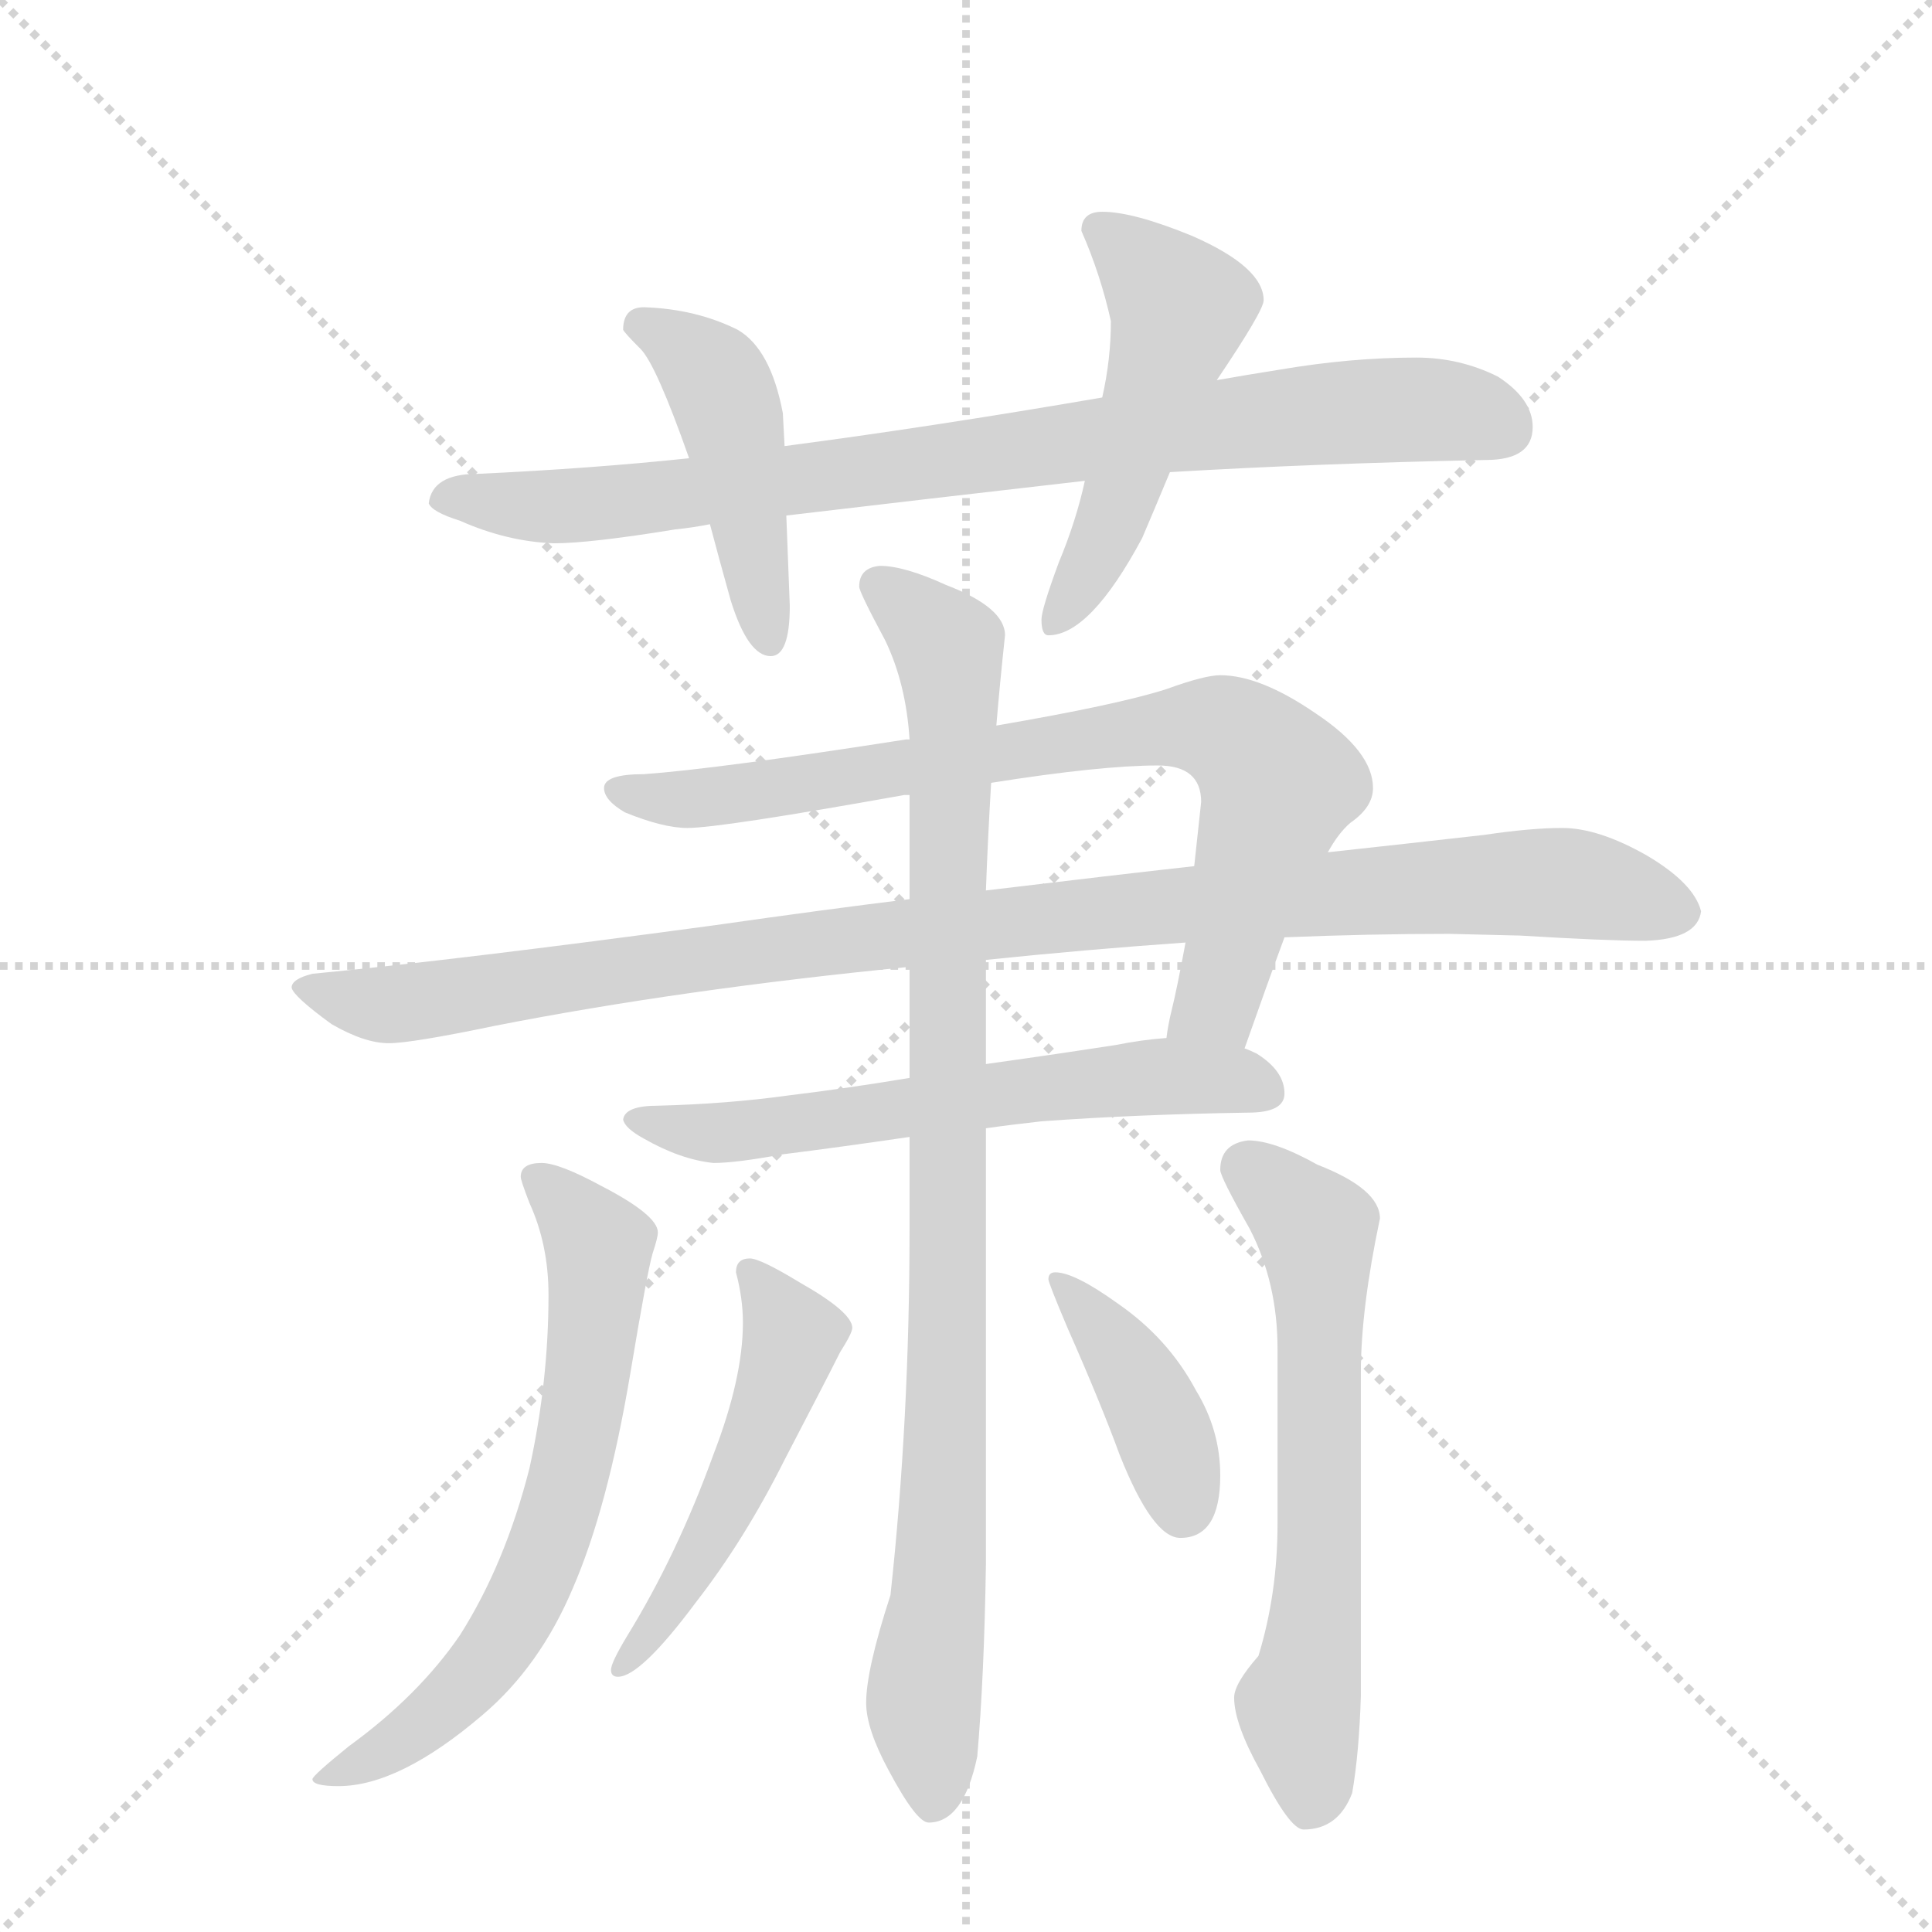 <svg version="1.1" viewBox="0 0 1024 1024" xmlns="http://www.w3.org/2000/svg">
  <g stroke="lightgray" stroke-dasharray="1,1" stroke-width="1" transform="scale(4, 4)">
    <line x1="0" y1="0" x2="256" y2="256"></line>
    <line x1="256" y1="0" x2="0" y2="256"></line>
    <line x1="128" y1="0" x2="128" y2="256"></line>
    <line x1="0" y1="128" x2="256" y2="128"></line>
  </g>
  <g transform="scale(0.92, -0.92) translate(60, -900)">
    <style type="text/css">
      
        @keyframes keyframes0 {
          from {
            stroke: blue;
            stroke-dashoffset: 874;
            stroke-width: 128;
          }
          74% {
            animation-timing-function: step-end;
            stroke: blue;
            stroke-dashoffset: 0;
            stroke-width: 128;
          }
          to {
            stroke: black;
            stroke-width: 1024;
          }
        }
        #make-me-a-hanzi-animation-0 {
          animation: keyframes0 0.961s both;
          animation-delay: 0s;
          animation-timing-function: linear;
        }
      
        @keyframes keyframes1 {
          from {
            stroke: blue;
            stroke-dashoffset: 462;
            stroke-width: 128;
          }
          60% {
            animation-timing-function: step-end;
            stroke: blue;
            stroke-dashoffset: 0;
            stroke-width: 128;
          }
          to {
            stroke: black;
            stroke-width: 1024;
          }
        }
        #make-me-a-hanzi-animation-1 {
          animation: keyframes1 0.626s both;
          animation-delay: 0.961s;
          animation-timing-function: linear;
        }
      
        @keyframes keyframes2 {
          from {
            stroke: blue;
            stroke-dashoffset: 518;
            stroke-width: 128;
          }
          63% {
            animation-timing-function: step-end;
            stroke: blue;
            stroke-dashoffset: 0;
            stroke-width: 128;
          }
          to {
            stroke: black;
            stroke-width: 1024;
          }
        }
        #make-me-a-hanzi-animation-2 {
          animation: keyframes2 0.672s both;
          animation-delay: 1.587s;
          animation-timing-function: linear;
        }
      
        @keyframes keyframes3 {
          from {
            stroke: blue;
            stroke-dashoffset: 813;
            stroke-width: 128;
          }
          73% {
            animation-timing-function: step-end;
            stroke: blue;
            stroke-dashoffset: 0;
            stroke-width: 128;
          }
          to {
            stroke: black;
            stroke-width: 1024;
          }
        }
        #make-me-a-hanzi-animation-3 {
          animation: keyframes3 0.912s both;
          animation-delay: 2.259s;
          animation-timing-function: linear;
        }
      
        @keyframes keyframes4 {
          from {
            stroke: blue;
            stroke-dashoffset: 1055;
            stroke-width: 128;
          }
          77% {
            animation-timing-function: step-end;
            stroke: blue;
            stroke-dashoffset: 0;
            stroke-width: 128;
          }
          to {
            stroke: black;
            stroke-width: 1024;
          }
        }
        #make-me-a-hanzi-animation-4 {
          animation: keyframes4 1.109s both;
          animation-delay: 3.17s;
          animation-timing-function: linear;
        }
      
        @keyframes keyframes5 {
          from {
            stroke: blue;
            stroke-dashoffset: 621;
            stroke-width: 128;
          }
          67% {
            animation-timing-function: step-end;
            stroke: blue;
            stroke-dashoffset: 0;
            stroke-width: 128;
          }
          to {
            stroke: black;
            stroke-width: 1024;
          }
        }
        #make-me-a-hanzi-animation-5 {
          animation: keyframes5 0.755s both;
          animation-delay: 4.279s;
          animation-timing-function: linear;
        }
      
        @keyframes keyframes6 {
          from {
            stroke: blue;
            stroke-dashoffset: 977;
            stroke-width: 128;
          }
          76% {
            animation-timing-function: step-end;
            stroke: blue;
            stroke-dashoffset: 0;
            stroke-width: 128;
          }
          to {
            stroke: black;
            stroke-width: 1024;
          }
        }
        #make-me-a-hanzi-animation-6 {
          animation: keyframes6 1.045s both;
          animation-delay: 5.034s;
          animation-timing-function: linear;
        }
      
        @keyframes keyframes7 {
          from {
            stroke: blue;
            stroke-dashoffset: 673;
            stroke-width: 128;
          }
          69% {
            animation-timing-function: step-end;
            stroke: blue;
            stroke-dashoffset: 0;
            stroke-width: 128;
          }
          to {
            stroke: black;
            stroke-width: 1024;
          }
        }
        #make-me-a-hanzi-animation-7 {
          animation: keyframes7 0.798s both;
          animation-delay: 6.079s;
          animation-timing-function: linear;
        }
      
        @keyframes keyframes8 {
          from {
            stroke: blue;
            stroke-dashoffset: 645;
            stroke-width: 128;
          }
          68% {
            animation-timing-function: step-end;
            stroke: blue;
            stroke-dashoffset: 0;
            stroke-width: 128;
          }
          to {
            stroke: black;
            stroke-width: 1024;
          }
        }
        #make-me-a-hanzi-animation-8 {
          animation: keyframes8 0.775s both;
          animation-delay: 6.877s;
          animation-timing-function: linear;
        }
      
        @keyframes keyframes9 {
          from {
            stroke: blue;
            stroke-dashoffset: 515;
            stroke-width: 128;
          }
          63% {
            animation-timing-function: step-end;
            stroke: blue;
            stroke-dashoffset: 0;
            stroke-width: 128;
          }
          to {
            stroke: black;
            stroke-width: 1024;
          }
        }
        #make-me-a-hanzi-animation-9 {
          animation: keyframes9 0.669s both;
          animation-delay: 7.652s;
          animation-timing-function: linear;
        }
      
        @keyframes keyframes10 {
          from {
            stroke: blue;
            stroke-dashoffset: 407;
            stroke-width: 128;
          }
          57% {
            animation-timing-function: step-end;
            stroke: blue;
            stroke-dashoffset: 0;
            stroke-width: 128;
          }
          to {
            stroke: black;
            stroke-width: 1024;
          }
        }
        #make-me-a-hanzi-animation-10 {
          animation: keyframes10 0.581s both;
          animation-delay: 8.321s;
          animation-timing-function: linear;
        }
      
    </style>
    
      <path d="M 337 636 Q 280 630 215 627 Q 189 627 187 610 Q 189 605 205 600 Q 232 588 259 587 Q 280 587 329 595 Q 339 596 349 598 L 393 603 Q 469 612 565 623 L 614 628 Q 698 633 796 635 Q 823 635 823 654 Q 823 670 803 683 Q 781 694 756 694 Q 718 694 677 687 Q 658 684 641 681 L 575 671 Q 476 654 392 643 L 337 636 Z" fill="lightgray"></path>
    
      <path d="M 311 723 Q 299 723 299 710 Q 300 708 309 699 Q 318 690 337 636 L 349 598 Q 354 579 361 554 Q 371 522 384 522 Q 395 522 395 551 L 393 603 L 392 643 L 391 662 Q 384 699 365 710 Q 341 722 311 723 Z" fill="lightgray"></path>
    
      <path d="M 565 623 Q 560 600 550 576 Q 540 549 540 543 Q 540 534 544 534 Q 568 534 598 590 Q 604 604 614 628 L 641 681 Q 668 721 668 727 Q 668 746 627 764 Q 593 778 575 778 Q 563 778 563 767 Q 574 742 580 715 Q 580 693 575 671 L 565 623 Z" fill="lightgray"></path>
    
      <path d="M 643 511 Q 634 511 612 503 Q 584 494 514 482 L 464 474 L 462 474 Q 353 457 311 454 Q 288 454 288 446 Q 288 439 300 432 Q 322 423 336 423 Q 355 423 461 442 L 464 442 L 511 449 Q 574 459 607 459 Q 632 459 632 438 Q 630 419 628 401 L 623 357 Q 618 330 615 318 Q 613 310 612 302 C 606 273 647 268 657 296 Q 670 333 680 360 L 705 409 Q 711 420 718 426 Q 731 435 731 446 Q 731 467 698 489 Q 666 511 643 511 Z" fill="lightgray"></path>
    
      <path d="M 464 382 Q 415 376 352 367 Q 204 347 120 339 Q 108 336 108 331 Q 109 326 131 310 Q 150 299 164 299 Q 177 299 225 309 Q 332 330 464 343 L 508 347 Q 566 353 623 357 L 680 360 Q 729 362 775 362 L 816 361 Q 865 358 888 358 Q 918 359 920 375 Q 916 391 889 407 Q 861 423 840 423 Q 822 423 795 419 Q 751 414 705 409 L 628 401 Q 583 396 508 387 L 464 382 Z" fill="lightgray"></path>
    
      <path d="M 464 279 Q 428 273 395 269 Q 359 264 319 263 Q 300 263 299 255 Q 300 250 311 244 Q 332 232 351 230 Q 364 230 391 235 Q 423 239 464 245 L 508 250 Q 522 252 540 254 Q 595 258 659 259 Q 680 259 680 270 Q 680 283 664 293 Q 660 295 657 296 L 612 302 Q 598 301 583 298 Q 544 292 508 287 L 464 279 Z" fill="lightgray"></path>
    
      <path d="M 514 482 Q 516 506 519 534 Q 519 550 485 563 Q 461 574 447 574 Q 435 573 435 562 Q 435 559 450 531 Q 462 506 464 474 L 464 442 L 464 382 L 464 343 L 464 279 L 464 245 L 464 192 Q 464 82 453 -19 Q 439 -62 439 -81 Q 439 -96 452 -120 Q 468 -150 475 -150 Q 495 -150 503 -112 Q 507 -66 508 -1 L 508 250 L 508 287 L 508 347 L 508 387 Q 509 415 511 449 L 514 482 Z" fill="lightgray"></path>
    
      <path d="M 252 230 Q 240 230 240 222 Q 240 220 245 207 Q 256 183 256 154 Q 256 104 245 54 Q 231 -1 205 -42 Q 181 -77 141 -106 Q 120 -123 120 -125 Q 120 -129 135 -129 Q 170 -129 218 -88 Q 251 -60 270 -15 Q 290 31 303 108 Q 313 168 316 178 Q 319 187 319 190 Q 319 200 286 217 Q 262 230 252 230 Z" fill="lightgray"></path>
    
      <path d="M 659 243 Q 643 241 643 226 Q 643 222 660 192 Q 676 161 676 123 L 676 22 Q 676 -18 665 -54 Q 651 -70 651 -78 Q 651 -93 666 -120 Q 683 -154 691 -154 Q 711 -154 719 -133 Q 723 -110 724 -77 L 724 109 Q 724 146 735 198 Q 735 215 699 229 Q 674 243 659 243 Z" fill="lightgray"></path>
    
      <path d="M 372 175 Q 364 175 364 167 Q 368 152 368 138 Q 368 106 351 62 Q 330 4 301 -43 Q 292 -58 292 -62 Q 292 -66 296 -66 Q 309 -66 341 -23 Q 369 13 392 59 Q 416 105 424 121 Q 431 132 431 135 Q 431 144 401 161 Q 378 175 372 175 Z" fill="lightgray"></path>
    
      <path d="M 548 167 Q 544 167 544 163 Q 544 161 555 135 Q 574 92 585 62 Q 604 14 620 14 Q 643 14 643 50 Q 643 76 629 99 Q 613 129 584 149 Q 559 167 548 167 Z" fill="lightgray"></path>
    
    
      <clipPath id="make-me-a-hanzi-clip-0">
        <path d="M 337 636 Q 280 630 215 627 Q 189 627 187 610 Q 189 605 205 600 Q 232 588 259 587 Q 280 587 329 595 Q 339 596 349 598 L 393 603 Q 469 612 565 623 L 614 628 Q 698 633 796 635 Q 823 635 823 654 Q 823 670 803 683 Q 781 694 756 694 Q 718 694 677 687 Q 658 684 641 681 L 575 671 Q 476 654 392 643 L 337 636 Z"></path>
      </clipPath>
      <path clip-path="url(#make-me-a-hanzi-clip-0)" d="M 194 612 L 300 611 L 689 661 L 769 664 L 807 653" fill="none" id="make-me-a-hanzi-animation-0" stroke-dasharray="746 1492" stroke-linecap="round"></path>
    
      <clipPath id="make-me-a-hanzi-clip-1">
        <path d="M 311 723 Q 299 723 299 710 Q 300 708 309 699 Q 318 690 337 636 L 349 598 Q 354 579 361 554 Q 371 522 384 522 Q 395 522 395 551 L 393 603 L 392 643 L 391 662 Q 384 699 365 710 Q 341 722 311 723 Z"></path>
      </clipPath>
      <path clip-path="url(#make-me-a-hanzi-clip-1)" d="M 310 712 L 339 695 L 356 674 L 383 531" fill="none" id="make-me-a-hanzi-animation-1" stroke-dasharray="334 668" stroke-linecap="round"></path>
    
      <clipPath id="make-me-a-hanzi-clip-2">
        <path d="M 565 623 Q 560 600 550 576 Q 540 549 540 543 Q 540 534 544 534 Q 568 534 598 590 Q 604 604 614 628 L 641 681 Q 668 721 668 727 Q 668 746 627 764 Q 593 778 575 778 Q 563 778 563 767 Q 574 742 580 715 Q 580 693 575 671 L 565 623 Z"></path>
      </clipPath>
      <path clip-path="url(#make-me-a-hanzi-clip-2)" d="M 573 768 L 620 723 L 575 587 L 548 541" fill="none" id="make-me-a-hanzi-animation-2" stroke-dasharray="390 780" stroke-linecap="round"></path>
    
      <clipPath id="make-me-a-hanzi-clip-3">
        <path d="M 643 511 Q 634 511 612 503 Q 584 494 514 482 L 464 474 L 462 474 Q 353 457 311 454 Q 288 454 288 446 Q 288 439 300 432 Q 322 423 336 423 Q 355 423 461 442 L 464 442 L 511 449 Q 574 459 607 459 Q 632 459 632 438 Q 630 419 628 401 L 623 357 Q 618 330 615 318 Q 613 310 612 302 C 606 273 647 268 657 296 Q 670 333 680 360 L 705 409 Q 711 420 718 426 Q 731 435 731 446 Q 731 467 698 489 Q 666 511 643 511 Z"></path>
      </clipPath>
      <path clip-path="url(#make-me-a-hanzi-clip-3)" d="M 295 445 L 345 440 L 614 481 L 652 476 L 677 449 L 641 322 L 620 305" fill="none" id="make-me-a-hanzi-animation-3" stroke-dasharray="685 1370" stroke-linecap="round"></path>
    
      <clipPath id="make-me-a-hanzi-clip-4">
        <path d="M 464 382 Q 415 376 352 367 Q 204 347 120 339 Q 108 336 108 331 Q 109 326 131 310 Q 150 299 164 299 Q 177 299 225 309 Q 332 330 464 343 L 508 347 Q 566 353 623 357 L 680 360 Q 729 362 775 362 L 816 361 Q 865 358 888 358 Q 918 359 920 375 Q 916 391 889 407 Q 861 423 840 423 Q 822 423 795 419 Q 751 414 705 409 L 628 401 Q 583 396 508 387 L 464 382 Z"></path>
      </clipPath>
      <path clip-path="url(#make-me-a-hanzi-clip-4)" d="M 116 331 L 176 322 L 460 363 L 776 390 L 849 391 L 908 376" fill="none" id="make-me-a-hanzi-animation-4" stroke-dasharray="927 1854" stroke-linecap="round"></path>
    
      <clipPath id="make-me-a-hanzi-clip-5">
        <path d="M 464 279 Q 428 273 395 269 Q 359 264 319 263 Q 300 263 299 255 Q 300 250 311 244 Q 332 232 351 230 Q 364 230 391 235 Q 423 239 464 245 L 508 250 Q 522 252 540 254 Q 595 258 659 259 Q 680 259 680 270 Q 680 283 664 293 Q 660 295 657 296 L 612 302 Q 598 301 583 298 Q 544 292 508 287 L 464 279 Z"></path>
      </clipPath>
      <path clip-path="url(#make-me-a-hanzi-clip-5)" d="M 305 255 L 355 247 L 594 279 L 667 273" fill="none" id="make-me-a-hanzi-animation-5" stroke-dasharray="493 986" stroke-linecap="round"></path>
    
      <clipPath id="make-me-a-hanzi-clip-6">
        <path d="M 514 482 Q 516 506 519 534 Q 519 550 485 563 Q 461 574 447 574 Q 435 573 435 562 Q 435 559 450 531 Q 462 506 464 474 L 464 442 L 464 382 L 464 343 L 464 279 L 464 245 L 464 192 Q 464 82 453 -19 Q 439 -62 439 -81 Q 439 -96 452 -120 Q 468 -150 475 -150 Q 495 -150 503 -112 Q 507 -66 508 -1 L 508 250 L 508 287 L 508 347 L 508 387 Q 509 415 511 449 L 514 482 Z"></path>
      </clipPath>
      <path clip-path="url(#make-me-a-hanzi-clip-6)" d="M 446 563 L 486 527 L 489 490 L 486 101 L 482 -10 L 472 -82 L 478 -139" fill="none" id="make-me-a-hanzi-animation-6" stroke-dasharray="849 1698" stroke-linecap="round"></path>
    
      <clipPath id="make-me-a-hanzi-clip-7">
        <path d="M 252 230 Q 240 230 240 222 Q 240 220 245 207 Q 256 183 256 154 Q 256 104 245 54 Q 231 -1 205 -42 Q 181 -77 141 -106 Q 120 -123 120 -125 Q 120 -129 135 -129 Q 170 -129 218 -88 Q 251 -60 270 -15 Q 290 31 303 108 Q 313 168 316 178 Q 319 187 319 190 Q 319 200 286 217 Q 262 230 252 230 Z"></path>
      </clipPath>
      <path clip-path="url(#make-me-a-hanzi-clip-7)" d="M 252 218 L 282 188 L 285 173 L 269 52 L 252 -1 L 234 -38 L 199 -81 L 128 -127" fill="none" id="make-me-a-hanzi-animation-7" stroke-dasharray="545 1090" stroke-linecap="round"></path>
    
      <clipPath id="make-me-a-hanzi-clip-8">
        <path d="M 659 243 Q 643 241 643 226 Q 643 222 660 192 Q 676 161 676 123 L 676 22 Q 676 -18 665 -54 Q 651 -70 651 -78 Q 651 -93 666 -120 Q 683 -154 691 -154 Q 711 -154 719 -133 Q 723 -110 724 -77 L 724 109 Q 724 146 735 198 Q 735 215 699 229 Q 674 243 659 243 Z"></path>
      </clipPath>
      <path clip-path="url(#make-me-a-hanzi-clip-8)" d="M 657 228 L 695 196 L 700 178 L 700 -7 L 688 -84 L 695 -141" fill="none" id="make-me-a-hanzi-animation-8" stroke-dasharray="517 1034" stroke-linecap="round"></path>
    
      <clipPath id="make-me-a-hanzi-clip-9">
        <path d="M 372 175 Q 364 175 364 167 Q 368 152 368 138 Q 368 106 351 62 Q 330 4 301 -43 Q 292 -58 292 -62 Q 292 -66 296 -66 Q 309 -66 341 -23 Q 369 13 392 59 Q 416 105 424 121 Q 431 132 431 135 Q 431 144 401 161 Q 378 175 372 175 Z"></path>
      </clipPath>
      <path clip-path="url(#make-me-a-hanzi-clip-9)" d="M 373 166 L 396 130 L 394 120 L 348 12 L 327 -27 L 298 -60" fill="none" id="make-me-a-hanzi-animation-9" stroke-dasharray="387 774" stroke-linecap="round"></path>
    
      <clipPath id="make-me-a-hanzi-clip-10">
        <path d="M 548 167 Q 544 167 544 163 Q 544 161 555 135 Q 574 92 585 62 Q 604 14 620 14 Q 643 14 643 50 Q 643 76 629 99 Q 613 129 584 149 Q 559 167 548 167 Z"></path>
      </clipPath>
      <path clip-path="url(#make-me-a-hanzi-clip-10)" d="M 550 161 L 598 101 L 622 31" fill="none" id="make-me-a-hanzi-animation-10" stroke-dasharray="279 558" stroke-linecap="round"></path>
    
  </g>
</svg>